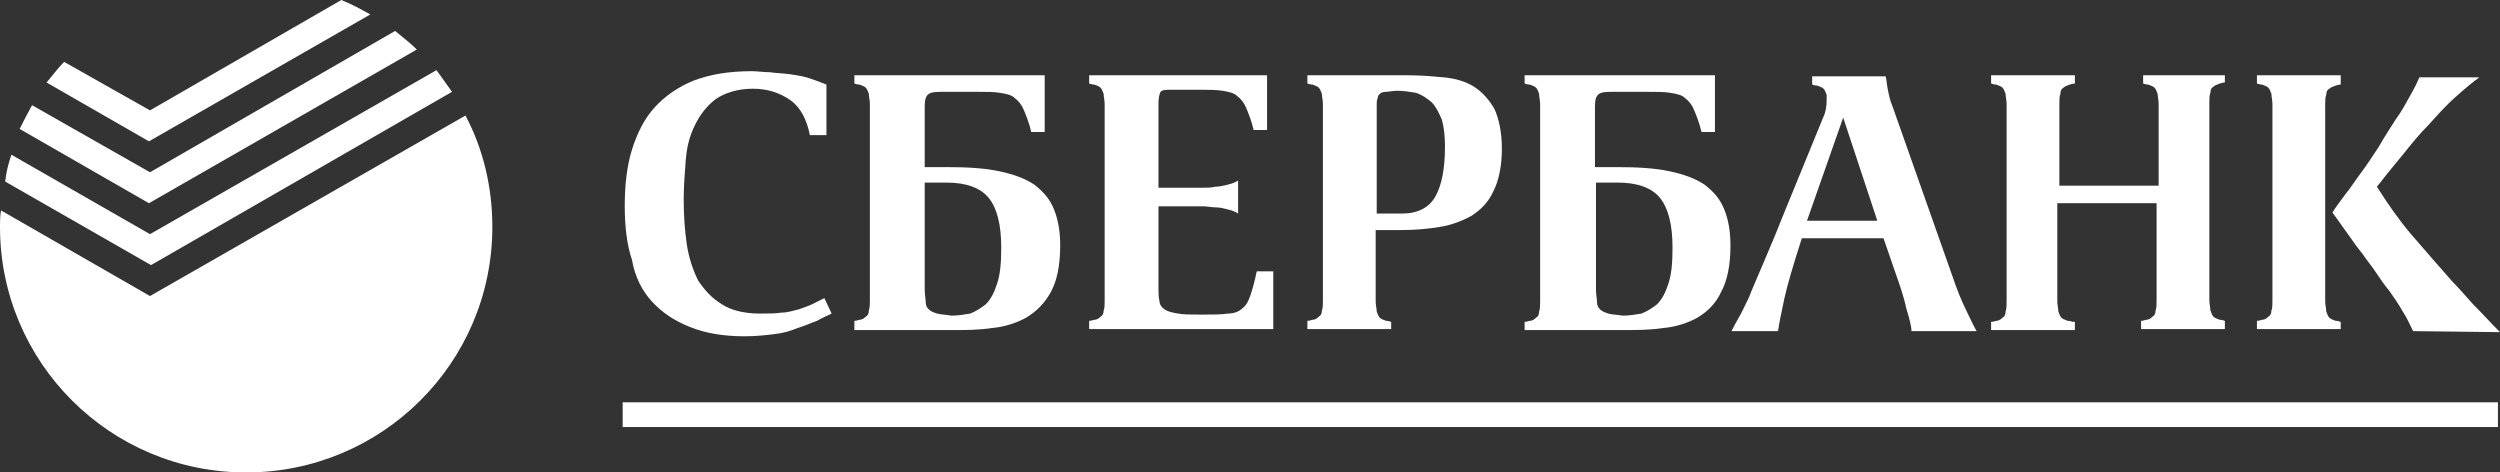 <svg width="127" height="24" viewBox="0 0 127 24" fill="none" xmlns="http://www.w3.org/2000/svg">
<rect x="0" y="0" width="127" height="24" fill="#333333" stroke="none"/>
<g>
<path d="M33.103 15.301C33.629 15.878 34.259 16.297 35.047 16.611C35.835 16.926 36.729 17.083 37.832 17.083C38.358 17.083 38.883 17.031 39.303 16.978C39.776 16.926 40.144 16.821 40.512 16.664C40.88 16.559 41.195 16.402 41.51 16.297C41.773 16.14 42.036 16.035 42.246 15.93L41.878 15.144C41.668 15.249 41.458 15.354 41.247 15.459C41.037 15.563 40.827 15.616 40.564 15.72C40.302 15.773 40.039 15.878 39.724 15.878C39.408 15.93 39.041 15.93 38.62 15.93C37.832 15.93 37.149 15.773 36.676 15.459C36.151 15.144 35.783 14.725 35.468 14.253C35.205 13.729 34.995 13.1 34.889 12.419C34.785 11.686 34.732 10.952 34.732 10.114C34.732 9.485 34.785 8.803 34.837 8.122C34.889 7.441 35.047 6.865 35.31 6.341C35.573 5.817 35.888 5.397 36.361 5.031C36.834 4.716 37.464 4.507 38.252 4.507C38.988 4.507 39.618 4.716 40.144 5.083C40.669 5.45 40.985 6.079 41.142 6.865H41.983V4.297C41.72 4.192 41.458 4.087 41.142 3.983C40.827 3.878 40.512 3.825 40.144 3.773C39.776 3.721 39.461 3.721 39.093 3.668C38.778 3.668 38.463 3.616 38.2 3.616C37.044 3.616 36.098 3.773 35.257 4.087C34.469 4.402 33.786 4.873 33.261 5.45C32.735 6.026 32.367 6.76 32.105 7.598C31.842 8.437 31.737 9.432 31.737 10.48C31.737 11.476 31.842 12.419 32.105 13.205C32.262 14.096 32.63 14.777 33.103 15.301Z" fill="white"/>
<path d="M84.492 16.664C85.122 16.611 85.753 16.402 86.225 16.14C86.751 15.825 87.171 15.406 87.434 14.83C87.749 14.253 87.907 13.467 87.907 12.472C87.907 11.738 87.802 11.162 87.592 10.637C87.382 10.114 87.066 9.747 86.593 9.38C86.12 9.065 85.542 8.856 84.807 8.699C84.071 8.541 83.178 8.489 82.127 8.489H81.024V5.397C81.024 5.083 81.076 4.873 81.234 4.769C81.391 4.664 81.654 4.664 82.075 4.664H83.651C84.124 4.664 84.544 4.664 84.859 4.716C85.175 4.769 85.437 4.821 85.595 4.978C85.805 5.135 85.963 5.345 86.068 5.607C86.173 5.869 86.331 6.236 86.436 6.707H87.119V3.825H77.451V4.245C77.503 4.245 77.556 4.297 77.713 4.297C77.871 4.349 77.976 4.402 78.029 4.454C78.081 4.507 78.134 4.611 78.186 4.769C78.186 4.926 78.239 5.083 78.239 5.293V15.301C78.239 15.511 78.239 15.72 78.186 15.825C78.186 15.982 78.134 16.087 78.029 16.14C77.976 16.192 77.871 16.297 77.713 16.297C77.556 16.349 77.503 16.349 77.451 16.349V16.768H82.337C83.125 16.768 83.808 16.768 84.492 16.664ZM81.286 15.72C81.181 15.616 81.129 15.511 81.129 15.354C81.129 15.197 81.076 14.987 81.076 14.725V9.275H82.18C83.178 9.275 83.913 9.537 84.334 10.061C84.754 10.585 84.964 11.424 84.964 12.576C84.964 13.362 84.912 13.939 84.754 14.411C84.597 14.882 84.439 15.197 84.176 15.459C83.913 15.668 83.651 15.825 83.388 15.93C83.073 15.982 82.758 16.035 82.442 16.035C82.127 15.982 81.864 15.982 81.707 15.93C81.549 15.878 81.391 15.825 81.286 15.72Z" fill="white"/>
<path d="M70.672 16.349C70.62 16.349 70.567 16.297 70.41 16.297C70.252 16.244 70.147 16.192 70.094 16.14C70.042 16.087 69.989 15.982 69.937 15.825C69.937 15.668 69.884 15.511 69.884 15.301V11.686H71.198C71.881 11.686 72.511 11.633 73.142 11.528C73.772 11.424 74.298 11.214 74.771 10.952C75.244 10.637 75.612 10.271 75.874 9.694C76.137 9.17 76.295 8.437 76.295 7.546C76.295 6.707 76.137 6.026 75.927 5.555C75.664 5.083 75.296 4.664 74.876 4.402C74.456 4.14 73.93 3.983 73.352 3.93C72.774 3.878 72.196 3.825 71.566 3.825H66.416V4.245C66.469 4.245 66.521 4.297 66.679 4.297C66.837 4.349 66.942 4.402 66.994 4.454C67.047 4.507 67.099 4.611 67.152 4.769C67.152 4.926 67.204 5.083 67.204 5.293V15.249C67.204 15.459 67.204 15.668 67.152 15.773C67.152 15.93 67.099 16.035 66.994 16.087C66.942 16.14 66.837 16.244 66.679 16.244C66.521 16.297 66.469 16.297 66.416 16.297V16.716H70.672V16.349ZM69.937 5.293C69.937 5.188 69.937 5.083 69.989 4.978C69.989 4.873 70.042 4.821 70.094 4.769C70.147 4.716 70.252 4.664 70.41 4.664C70.567 4.664 70.725 4.611 70.988 4.611C71.303 4.611 71.618 4.664 71.933 4.716C72.249 4.821 72.459 4.978 72.722 5.188C72.932 5.397 73.089 5.712 73.247 6.079C73.352 6.445 73.405 6.917 73.405 7.441C73.405 8.541 73.247 9.38 72.932 9.956C72.617 10.533 72.038 10.847 71.25 10.847H69.937V5.293Z" fill="white"/>
<path d="M64.682 13.782H63.842C63.736 14.306 63.631 14.672 63.526 14.987C63.421 15.301 63.316 15.511 63.106 15.668C62.948 15.825 62.686 15.93 62.37 15.93C62.055 15.982 61.635 15.982 61.057 15.982C60.531 15.982 60.111 15.982 59.848 15.93C59.533 15.878 59.323 15.825 59.165 15.72C59.008 15.616 58.902 15.459 58.902 15.301C58.85 15.092 58.85 14.882 58.85 14.568V10.48H60.584C60.741 10.48 60.899 10.48 61.109 10.48C61.319 10.48 61.53 10.533 61.74 10.533C61.95 10.533 62.16 10.585 62.37 10.637C62.581 10.69 62.738 10.742 62.896 10.847V9.17C62.738 9.275 62.581 9.328 62.37 9.38C62.16 9.432 61.95 9.485 61.74 9.485C61.53 9.537 61.319 9.537 61.109 9.537C60.899 9.537 60.741 9.537 60.584 9.537H58.85V5.24C58.85 4.978 58.902 4.769 58.955 4.664C59.06 4.559 59.218 4.559 59.48 4.559H60.899C61.372 4.559 61.792 4.559 62.108 4.611C62.423 4.664 62.686 4.716 62.843 4.873C63.053 5.031 63.211 5.24 63.316 5.502C63.421 5.764 63.579 6.131 63.684 6.603H64.367V3.825H55.329V4.245C55.382 4.245 55.434 4.297 55.592 4.297C55.75 4.349 55.855 4.402 55.907 4.454C55.96 4.507 56.012 4.611 56.065 4.769C56.065 4.926 56.117 5.083 56.117 5.293V15.249C56.117 15.459 56.117 15.668 56.065 15.773C56.065 15.93 56.012 16.035 55.907 16.087C55.855 16.14 55.75 16.244 55.592 16.244C55.434 16.297 55.382 16.297 55.329 16.297V16.716H64.682V13.782Z" fill="white"/>
<path d="M50.39 16.664C51.021 16.611 51.651 16.402 52.124 16.14C52.65 15.825 53.07 15.406 53.385 14.83C53.7 14.253 53.858 13.467 53.858 12.472C53.858 11.738 53.753 11.162 53.543 10.637C53.333 10.114 53.017 9.747 52.544 9.38C52.072 9.065 51.494 8.856 50.758 8.699C50.022 8.541 49.129 8.489 48.078 8.489H46.975V5.397C46.975 5.083 47.027 4.873 47.185 4.769C47.343 4.664 47.605 4.664 48.026 4.664H49.602C50.075 4.664 50.495 4.664 50.81 4.716C51.126 4.769 51.389 4.821 51.546 4.978C51.756 5.135 51.914 5.345 52.019 5.607C52.124 5.869 52.282 6.236 52.387 6.707H53.07V3.825H43.402V4.245C43.454 4.245 43.507 4.297 43.664 4.297C43.822 4.349 43.927 4.402 43.98 4.454C44.032 4.507 44.085 4.611 44.137 4.769C44.137 4.926 44.19 5.083 44.19 5.293V14.515C44.19 14.515 44.19 14.515 44.19 14.568V15.249C44.19 15.459 44.19 15.616 44.137 15.773C44.137 15.93 44.085 16.035 43.98 16.087C43.927 16.14 43.822 16.244 43.664 16.244C43.507 16.297 43.454 16.297 43.402 16.297V16.768H48.288C49.077 16.768 49.707 16.768 50.39 16.664ZM47.185 15.72C47.08 15.616 47.027 15.511 47.027 15.354C47.027 15.197 46.975 14.987 46.975 14.725V9.275H48.078C49.077 9.275 49.812 9.537 50.233 10.061C50.653 10.585 50.863 11.424 50.863 12.576C50.863 13.362 50.81 13.939 50.653 14.411C50.495 14.882 50.338 15.197 50.075 15.459C49.812 15.668 49.549 15.825 49.287 15.93C48.971 15.982 48.656 16.035 48.341 16.035C48.026 15.982 47.816 15.982 47.605 15.93C47.448 15.878 47.29 15.825 47.185 15.72Z" fill="white"/>
<path d="M126.895 20.437H31.632V21.694H126.895V20.437Z" fill="white"/>
<path d="M119.276 11.895C119.539 12.262 119.749 12.576 120.012 12.891C120.222 13.205 120.484 13.52 120.695 13.834C120.905 14.149 121.115 14.463 121.378 14.777C121.64 15.144 121.851 15.459 122.061 15.825C122.271 16.14 122.429 16.507 122.586 16.821L127 16.873C126.527 16.402 126.107 15.93 125.634 15.459C125.213 14.987 124.846 14.568 124.583 14.306C124.163 13.834 123.795 13.415 123.48 13.048C123.112 12.629 122.796 12.262 122.481 11.895C122.166 11.528 121.851 11.109 121.588 10.742C121.325 10.376 121.01 9.904 120.747 9.485L120.957 9.223C121.273 8.804 121.64 8.384 122.061 7.86C122.481 7.336 122.902 6.812 123.374 6.341C123.847 5.817 124.268 5.345 124.741 4.926C125.213 4.507 125.581 4.192 125.949 3.93H122.902C122.796 4.192 122.639 4.507 122.429 4.873C122.218 5.24 122.008 5.659 121.693 6.079C121.43 6.498 121.115 6.969 120.852 7.441C120.537 7.913 120.274 8.332 119.959 8.751C119.644 9.17 119.381 9.59 119.118 9.904C118.856 10.271 118.645 10.533 118.488 10.795C118.751 11.162 119.013 11.528 119.276 11.895Z" fill="white"/>
<path d="M118.908 16.349C118.856 16.349 118.803 16.297 118.645 16.297C118.488 16.244 118.383 16.192 118.33 16.14C118.278 16.087 118.225 15.982 118.173 15.825C118.173 15.668 118.12 15.511 118.12 15.301V5.345C118.12 5.135 118.12 4.926 118.173 4.821C118.173 4.664 118.225 4.559 118.33 4.507C118.383 4.454 118.488 4.402 118.645 4.349C118.803 4.297 118.856 4.297 118.908 4.297V3.825H114.652V4.245C114.705 4.245 114.757 4.297 114.915 4.297C115.072 4.349 115.177 4.402 115.23 4.454C115.283 4.507 115.335 4.611 115.388 4.769C115.388 4.926 115.44 5.083 115.44 5.293V15.249C115.44 15.459 115.44 15.668 115.388 15.773C115.388 15.93 115.335 16.035 115.23 16.087C115.177 16.14 115.072 16.244 114.915 16.244C114.757 16.297 114.705 16.297 114.652 16.297V16.716H118.908V16.349Z" fill="white"/>
<path d="M90.639 15.197C90.797 14.463 91.112 13.415 91.532 12.105H95.683L96.261 13.782C96.524 14.515 96.734 15.144 96.84 15.668C96.997 16.192 97.102 16.559 97.102 16.821H100.413C100.255 16.559 100.097 16.192 99.887 15.773C99.677 15.354 99.414 14.725 99.151 13.939L96.156 5.45C95.999 5.083 95.946 4.769 95.894 4.507C95.841 4.245 95.841 4.035 95.789 3.878H92.058V4.297C92.111 4.297 92.163 4.349 92.321 4.349C92.478 4.402 92.583 4.454 92.636 4.507C92.689 4.559 92.741 4.664 92.794 4.821C92.794 4.926 92.794 4.978 92.794 5.083C92.794 5.397 92.741 5.712 92.636 5.921L90.534 11.057C90.166 12 89.799 12.838 89.536 13.467C89.273 14.096 89.01 14.672 88.853 15.092C88.643 15.511 88.485 15.878 88.327 16.14C88.17 16.402 88.065 16.611 87.96 16.821H90.324C90.376 16.454 90.482 15.93 90.639 15.197ZM93.634 5.974L95.368 11.214H91.795L93.634 5.974Z" fill="white"/>
<path d="M105.404 16.349H105.299C105.247 16.349 105.194 16.297 105.036 16.297C104.879 16.244 104.774 16.192 104.721 16.14C104.669 16.087 104.616 15.982 104.564 15.825C104.564 15.668 104.511 15.511 104.511 15.301V10.323H109.555V15.249C109.555 15.459 109.555 15.668 109.503 15.773C109.503 15.93 109.45 16.035 109.345 16.087C109.293 16.14 109.187 16.244 109.03 16.244C108.872 16.297 108.82 16.297 108.767 16.297V16.716H113.023V16.297C112.971 16.297 112.918 16.244 112.76 16.244C112.603 16.192 112.498 16.14 112.445 16.087C112.393 16.035 112.34 15.93 112.288 15.773C112.288 15.616 112.235 15.459 112.235 15.249V5.24C112.235 5.031 112.235 4.821 112.288 4.716C112.288 4.559 112.34 4.454 112.445 4.402C112.498 4.349 112.603 4.297 112.76 4.245C112.918 4.192 112.971 4.192 113.023 4.192V3.825H108.872V4.245C108.925 4.245 108.977 4.297 109.135 4.297C109.293 4.349 109.398 4.402 109.45 4.454C109.503 4.507 109.555 4.611 109.608 4.769C109.608 4.926 109.66 5.083 109.66 5.293V9.432H104.616V5.293C104.616 5.083 104.616 4.873 104.669 4.769C104.669 4.611 104.721 4.507 104.826 4.454C104.879 4.402 104.984 4.349 105.142 4.297C105.299 4.245 105.352 4.245 105.404 4.245V3.825H101.148V4.245C101.201 4.245 101.253 4.297 101.411 4.297C101.568 4.349 101.674 4.402 101.726 4.454C101.779 4.507 101.831 4.611 101.884 4.769C101.884 4.926 101.936 5.083 101.936 5.293V15.301C101.936 15.511 101.936 15.668 101.884 15.825C101.884 15.982 101.831 16.087 101.726 16.14C101.674 16.192 101.568 16.297 101.411 16.297C101.253 16.349 101.201 16.349 101.148 16.349V16.768H105.404V16.349Z" fill="white"/>
<path d="M22.962 4.664C22.699 4.297 22.436 3.93 22.174 3.563L7.619 11.895L0.578 7.86C0.42 8.332 0.315 8.751 0.263 9.223L7.671 13.467L22.962 4.664Z" fill="white"/>
<path d="M7.619 15.039L0.053 10.69C0 10.952 0 11.266 0 11.528C0 18.393 5.57 24 12.506 24C19.389 24 25.011 18.445 25.011 11.528C25.011 9.485 24.538 7.546 23.645 5.869L7.619 15.039Z" fill="white"/>
<path d="M21.175 2.515C20.808 2.148 20.44 1.886 20.072 1.572L7.619 8.751L1.629 5.345C1.419 5.712 1.209 6.131 0.998 6.55L7.566 10.323L21.175 2.515Z" fill="white"/>
<path d="M18.811 0.734C18.338 0.472 17.865 0.21 17.34 0L7.619 5.607L3.258 3.144C2.942 3.459 2.68 3.825 2.365 4.192L7.566 7.179L18.811 0.734Z" fill="white"/>
</g>
</svg>
